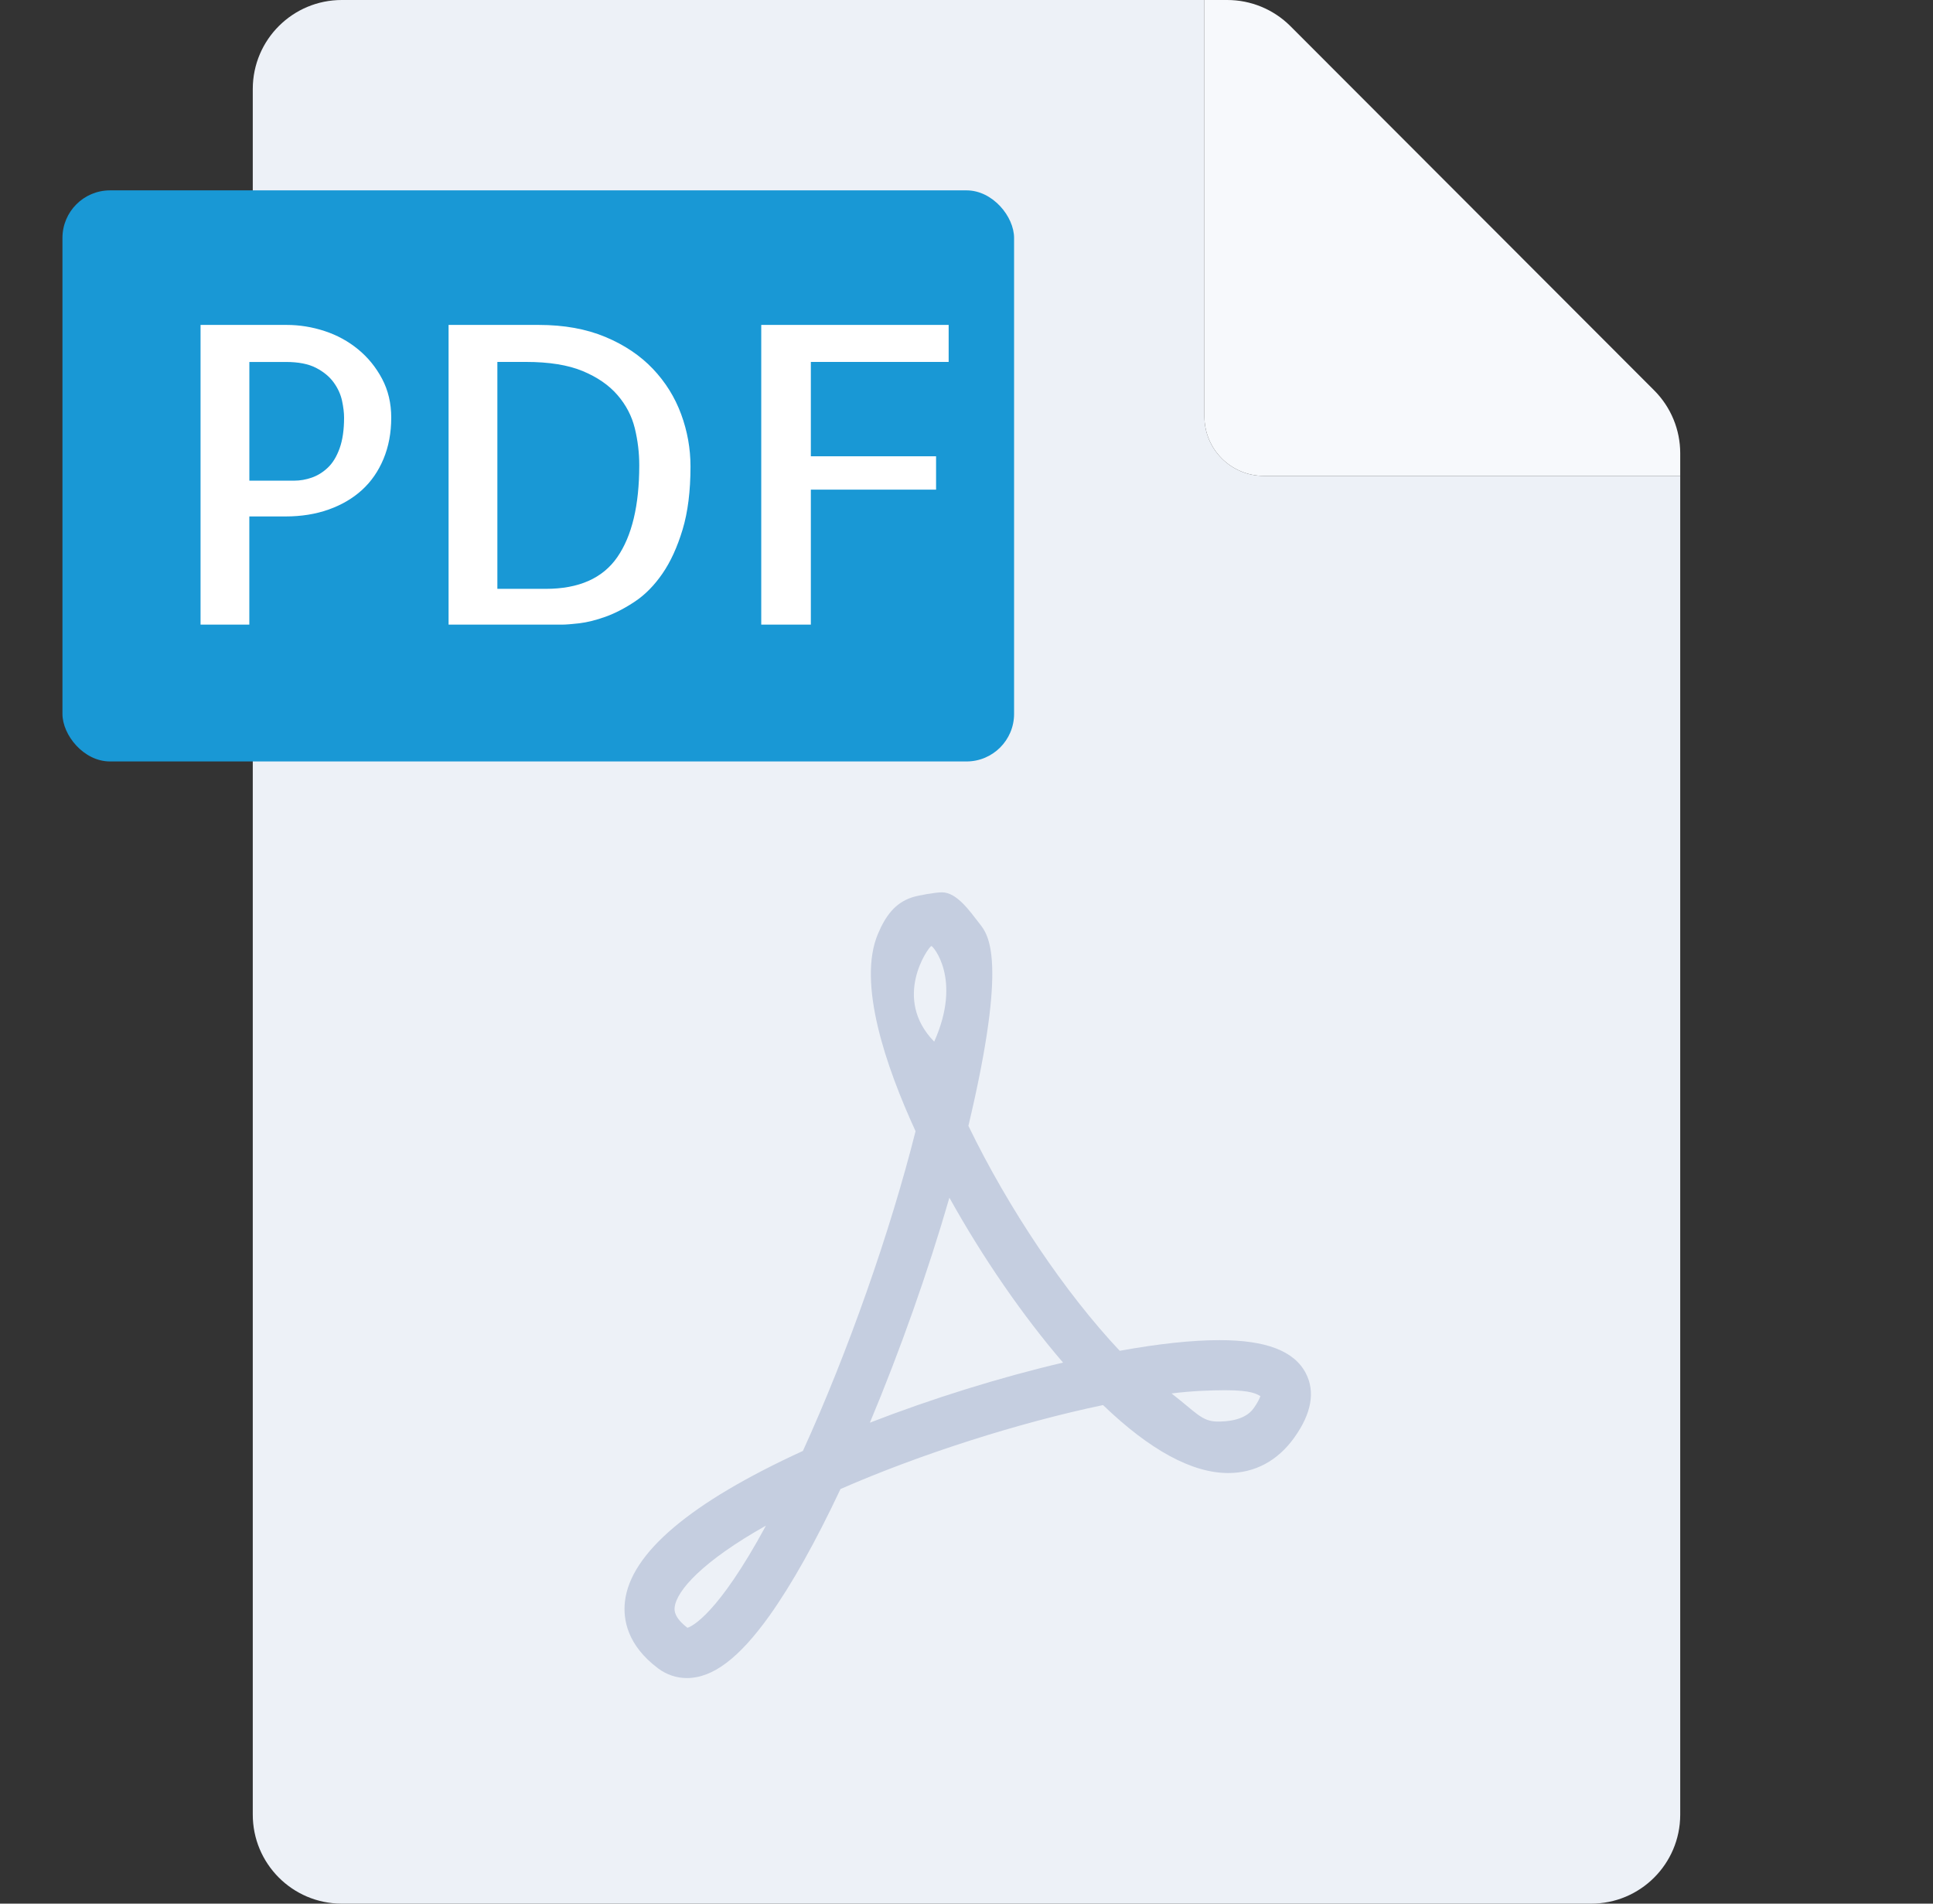 <svg xmlns="http://www.w3.org/2000/svg" width="65" height="64" viewBox="0 0 65 64"><rect x="0" y="0" width="65" height="64" fill="#333333" stroke="none"/><g fill="none" fill-rule="evenodd"><path d="M0 0H64V64H0z" transform="translate(.5)"/><g transform="translate(.5) translate(1.6)"><path fill="#EDF1F7" d="M54.4 16h-14c-1.105 0-2-.895-2-2V0h-29c-1.653-.004-2.996 1.332-3 2.985V61c-.004 1.653 1.332 2.996 2.985 3H51.4c1.653.004 2.996-1.332 3-2.985V16z"/><path fill="#F7F9FC" d="M53.525 13.125L41.288.875c-.565-.562-1.33-.877-2.125-.875H38.4v14c0 1.105.895 2 2 2h14v-.762c0-.793-.315-1.553-.875-2.113z"/><rect width="32" height="19.2" fill="#1998D5" rx="1.6" transform="translate(0 6.4)"/></g><path fill="#C5CEE0" d="M22.596 56.416c-.348 0-.682-.113-.967-.326-1.041-.781-1.181-1.65-1.115-2.242.182-1.628 2.195-3.332 5.985-5.068 1.504-3.296 2.935-7.357 3.788-10.75-.998-2.172-1.968-4.99-1.261-6.643.248-.579.557-1.023 1.134-1.215.228-.076.804-.172 1.016-.172.504 0 .947.649 1.26 1.049.296.376.965 1.173-.372 6.802 1.348 2.784 3.258 5.62 5.088 7.562 1.31-.237 2.439-.358 3.358-.358 1.566 0 2.515.365 2.902 1.117.32.622.189 1.349-.39 2.16-.557.779-1.325 1.191-2.22 1.191-1.216 0-2.632-.768-4.211-2.285-2.837.593-6.15 1.651-8.828 2.822-.836 1.774-1.637 3.203-2.383 4.251-1.025 1.435-1.91 2.105-2.784 2.105zm2.662-5.126c-2.137 1.201-3.008 2.188-3.071 2.744-.01.092-.037.334.43.692.15-.047 1.02-.444 2.64-3.436zm13.637-4.442c.815.627 1.014.944 1.547.944.234 0 .9-.01 1.21-.441.149-.209.207-.343.23-.415-.123-.065-.286-.197-1.175-.197-.505.001-1.14.023-1.812.109zm-7.47-6.582c-.715 2.474-1.66 5.145-2.674 7.564 2.09-.811 4.362-1.519 6.496-2.02-1.35-1.568-2.7-3.526-3.822-5.544zm-.607-8.462c-.098.033-1.33 1.757.096 3.216.949-2.115-.053-3.23-.096-3.216z" transform="translate(.5)"/><g fill="#FFF" fill-rule="nonzero"><path d="M2.385 11H.744V.924h2.898c.428 0 .852.068 1.271.205.419.137.795.342 1.128.615.333.273.602.604.807.991.205.387.308.822.308 1.306 0 .511-.087.973-.26 1.388-.173.415-.415.764-.725 1.046-.31.282-.684.501-1.121.656-.437.155-.921.232-1.449.232H2.384V11h.001zm0-8.832V6.16h1.504c.2 0 .398-.034.595-.103.196-.068.376-.18.54-.335.164-.155.296-.371.396-.649.1-.278.15-.622.15-1.032 0-.164-.023-.354-.068-.567-.046-.214-.139-.419-.28-.615-.142-.196-.34-.36-.595-.492-.255-.132-.593-.198-1.012-.198h-1.23v-.001zM17.219 5.682c0 .829-.089 1.538-.267 2.126-.178.588-.403 1.08-.677 1.477s-.581.709-.923.937c-.342.228-.672.398-.991.513-.319.114-.611.187-.875.219-.264.03-.46.046-.588.046H9.084V.924h3.035c.848 0 1.593.135 2.235.403.642.268 1.176.627 1.6 1.073.424.446.74.955.95 1.524.21.57.315 1.156.315 1.758zm-4.867 4.115c1.112 0 1.914-.355 2.406-1.066.492-.711.738-1.741.738-3.09 0-.419-.05-.834-.15-1.244-.101-.41-.294-.781-.581-1.114-.287-.333-.677-.602-1.169-.807-.492-.205-1.13-.308-1.914-.308h-.957v7.629h1.627zM21.266 2.168L21.266 5.34 25.477 5.34 25.477 6.461 21.266 6.461 21.266 11 19.598 11 19.598.924 25.9.924 25.9 2.168z" transform="translate(.5) translate(5.5 10)"/></g></g></svg>